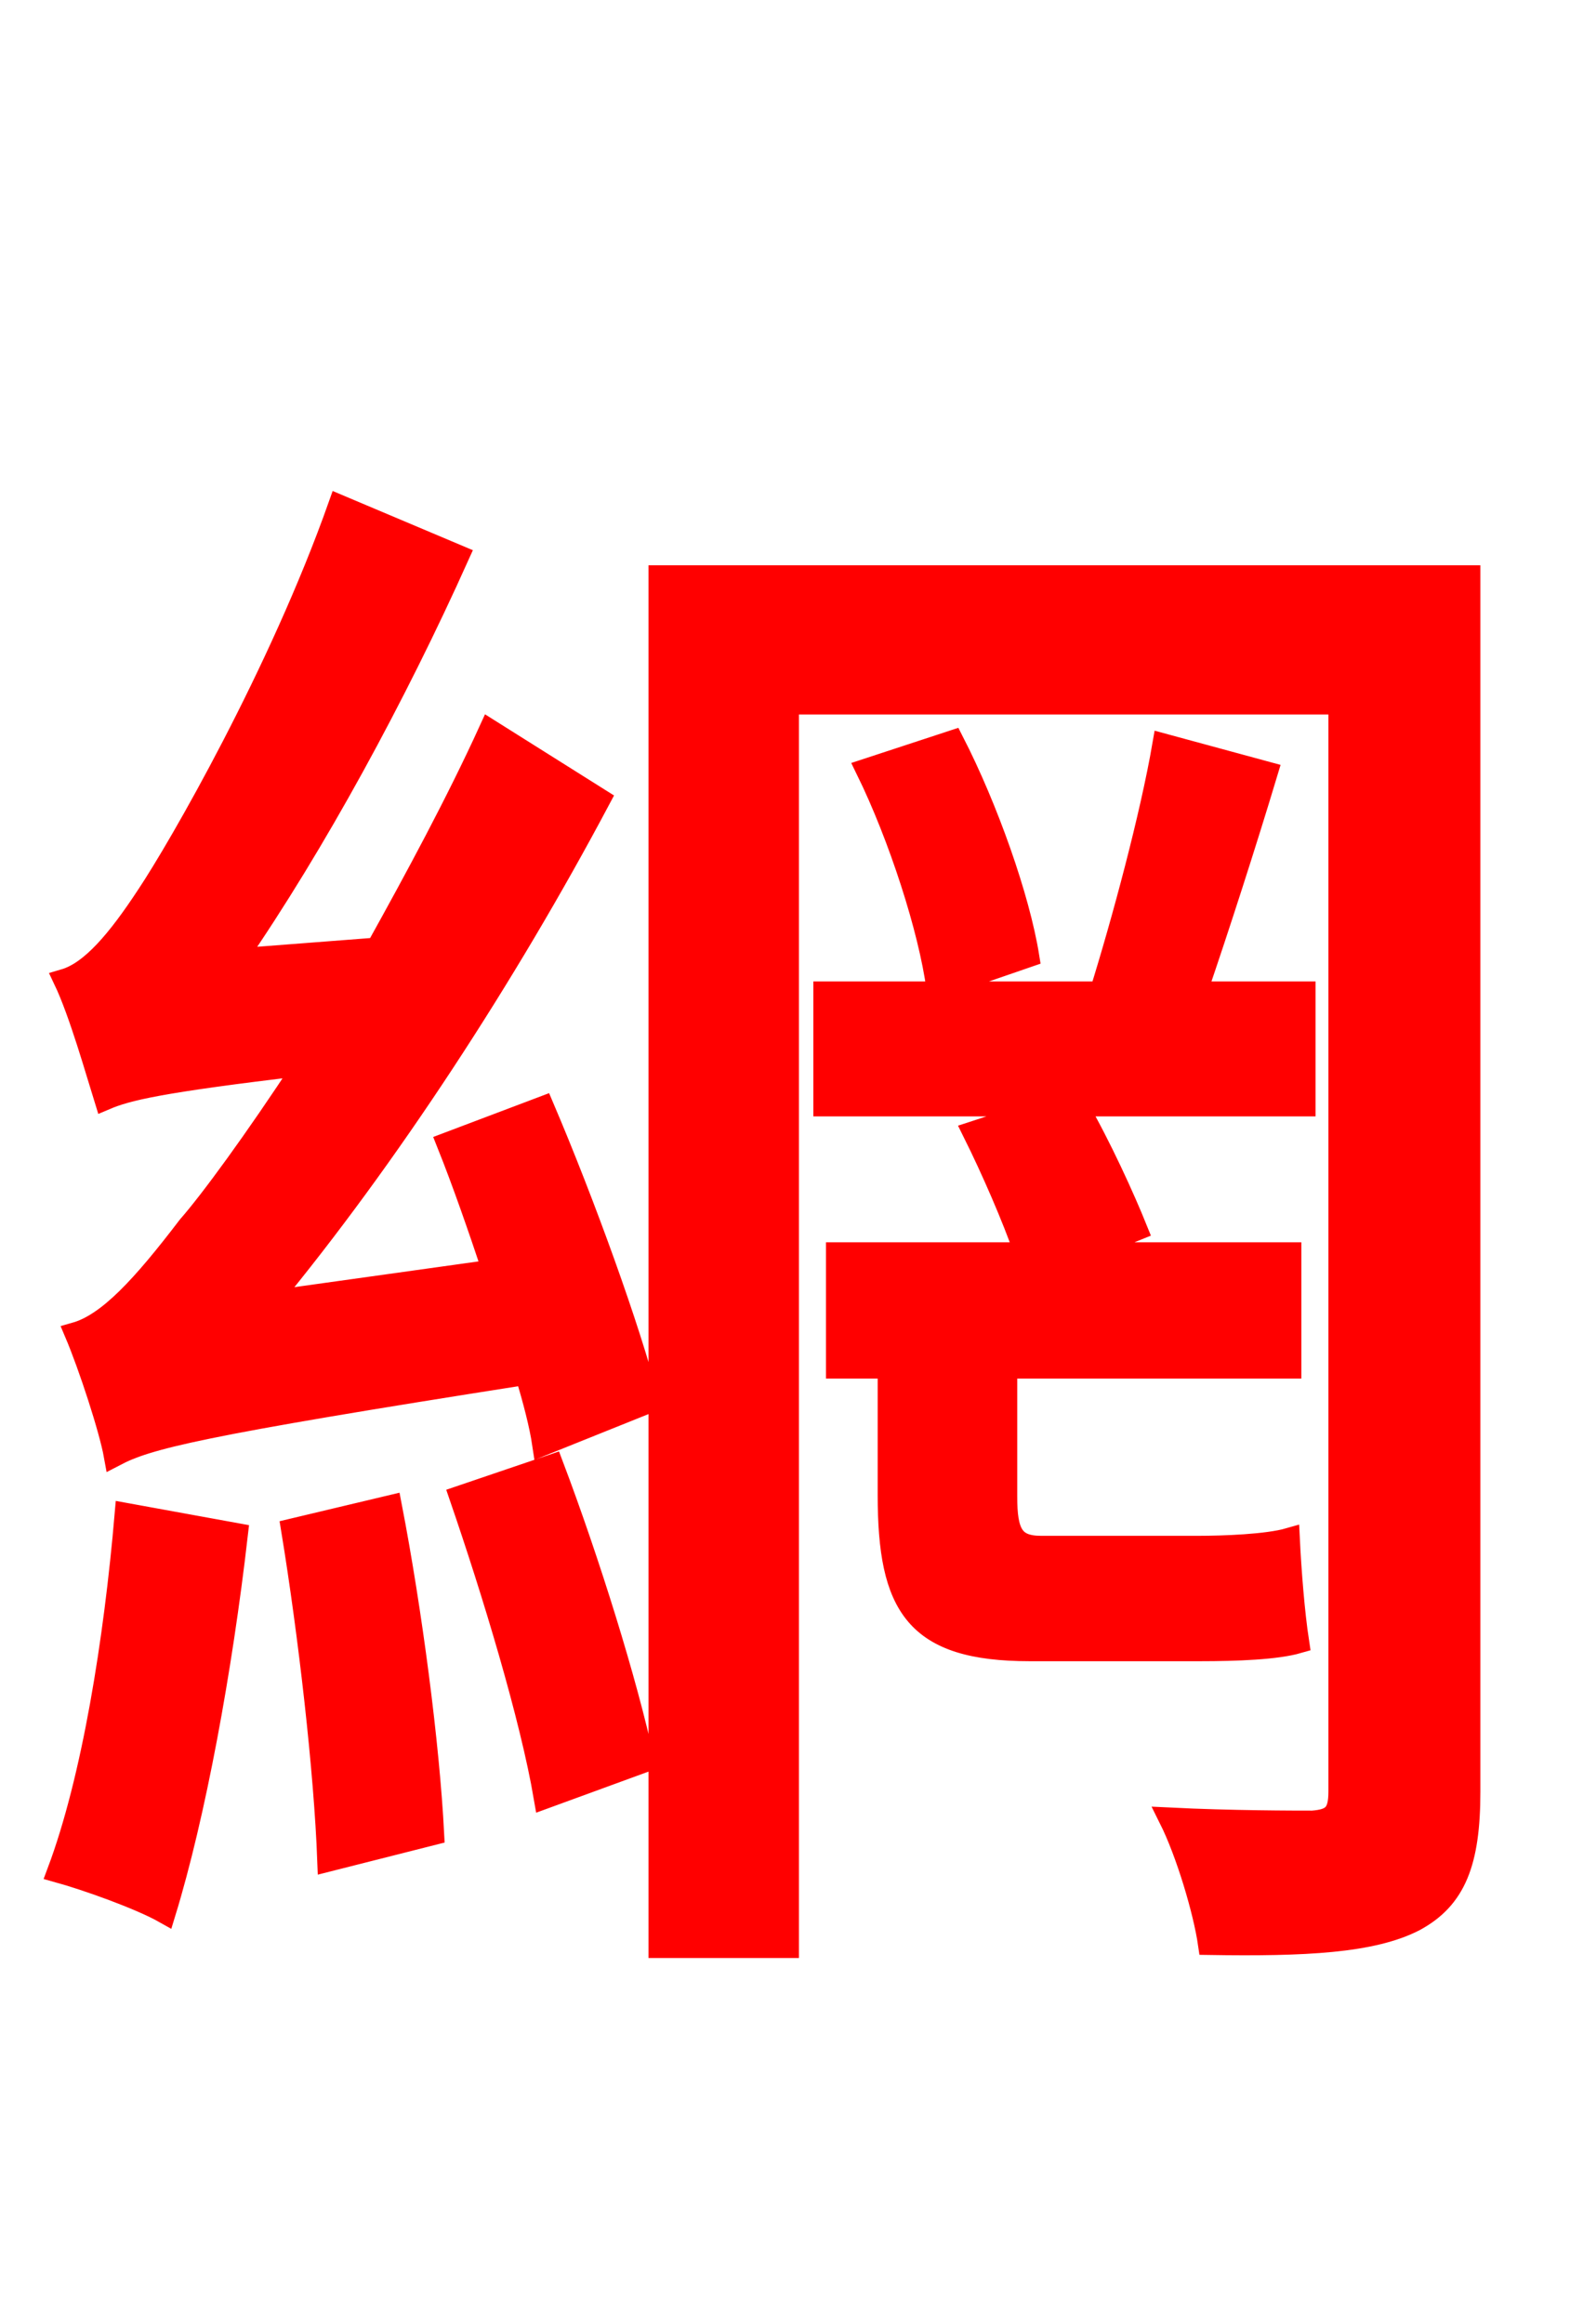 <svg xmlns="http://www.w3.org/2000/svg" xmlns:xlink="http://www.w3.org/1999/xlink" width="72" height="106.56"><path fill="red" stroke="red" d="M5.76 69.41C5.26 75.24 4.25 81.58 2.66 85.82C3.96 86.18 6.41 87.05 7.56 87.70C8.93 83.23 10.15 76.61 10.87 70.34ZM13.39 70.13C14.18 74.95 14.90 81.22 15.05 85.32L19.87 84.10C19.66 79.99 18.86 73.87 17.93 69.05ZM21.10 68.62C22.61 73.01 24.34 78.70 24.98 82.44L29.52 80.78C28.73 77.11 27.00 71.57 25.34 67.18ZM20.52 52.42C21.24 54.22 21.96 56.30 22.61 58.25L12.31 59.69C17.78 53.06 23.18 44.78 27.50 36.65L22.46 33.48C20.95 36.79 19.08 40.25 17.28 43.49L10.80 43.99C14.47 38.66 18.14 31.90 21.02 25.49L15.55 23.18C12.82 30.89 8.21 38.88 6.77 41.04C5.40 43.13 4.18 44.57 2.95 44.93C3.67 46.44 4.46 49.25 4.82 50.40C5.83 49.97 7.27 49.61 13.97 48.82C11.66 52.34 9.65 55.08 8.64 56.23C6.55 58.97 4.97 60.70 3.46 61.13C4.10 62.64 5.04 65.52 5.26 66.74C6.77 65.95 8.93 65.38 24.12 63.00C24.48 64.22 24.77 65.30 24.91 66.24L29.74 64.30C28.87 60.91 26.78 55.15 24.91 50.76ZM47.74 70.92C46.44 70.92 46.15 70.27 46.15 68.62L46.15 62.71L59.18 62.71L59.18 57.46L49.46 57.46L52.13 56.38C51.55 54.94 50.47 52.56 49.39 50.69L59.83 50.69L59.83 45.50L54.86 45.50C55.87 42.55 57.10 38.74 58.10 35.42L53.35 34.13C52.78 37.44 51.48 42.26 50.47 45.50L37.80 45.50L37.80 50.69L48.38 50.69L44.64 51.91C45.50 53.64 46.44 55.80 47.02 57.46L38.38 57.46L38.38 62.71L40.75 62.71L40.75 68.54C40.75 73.66 41.98 75.67 47.23 75.67L55.01 75.67C56.74 75.67 58.54 75.60 59.54 75.31C59.33 73.94 59.18 72.00 59.11 70.56C58.10 70.85 56.09 70.92 54.94 70.92ZM39.74 35.28C41.26 38.38 42.62 42.62 42.98 45.29L47.16 43.85C46.73 41.18 45.29 37.08 43.70 33.98ZM67.39 26.42L30.24 26.42L30.24 89.28L36.14 89.28L36.14 32.26L61.42 32.26L61.42 82.15C61.42 83.16 61.13 83.45 60.19 83.52C59.33 83.52 56.45 83.52 53.64 83.38C54.43 84.96 55.22 87.62 55.44 89.14C59.83 89.21 62.93 89.06 64.87 88.06C66.74 87.05 67.39 85.39 67.39 82.15Z"/></svg>
